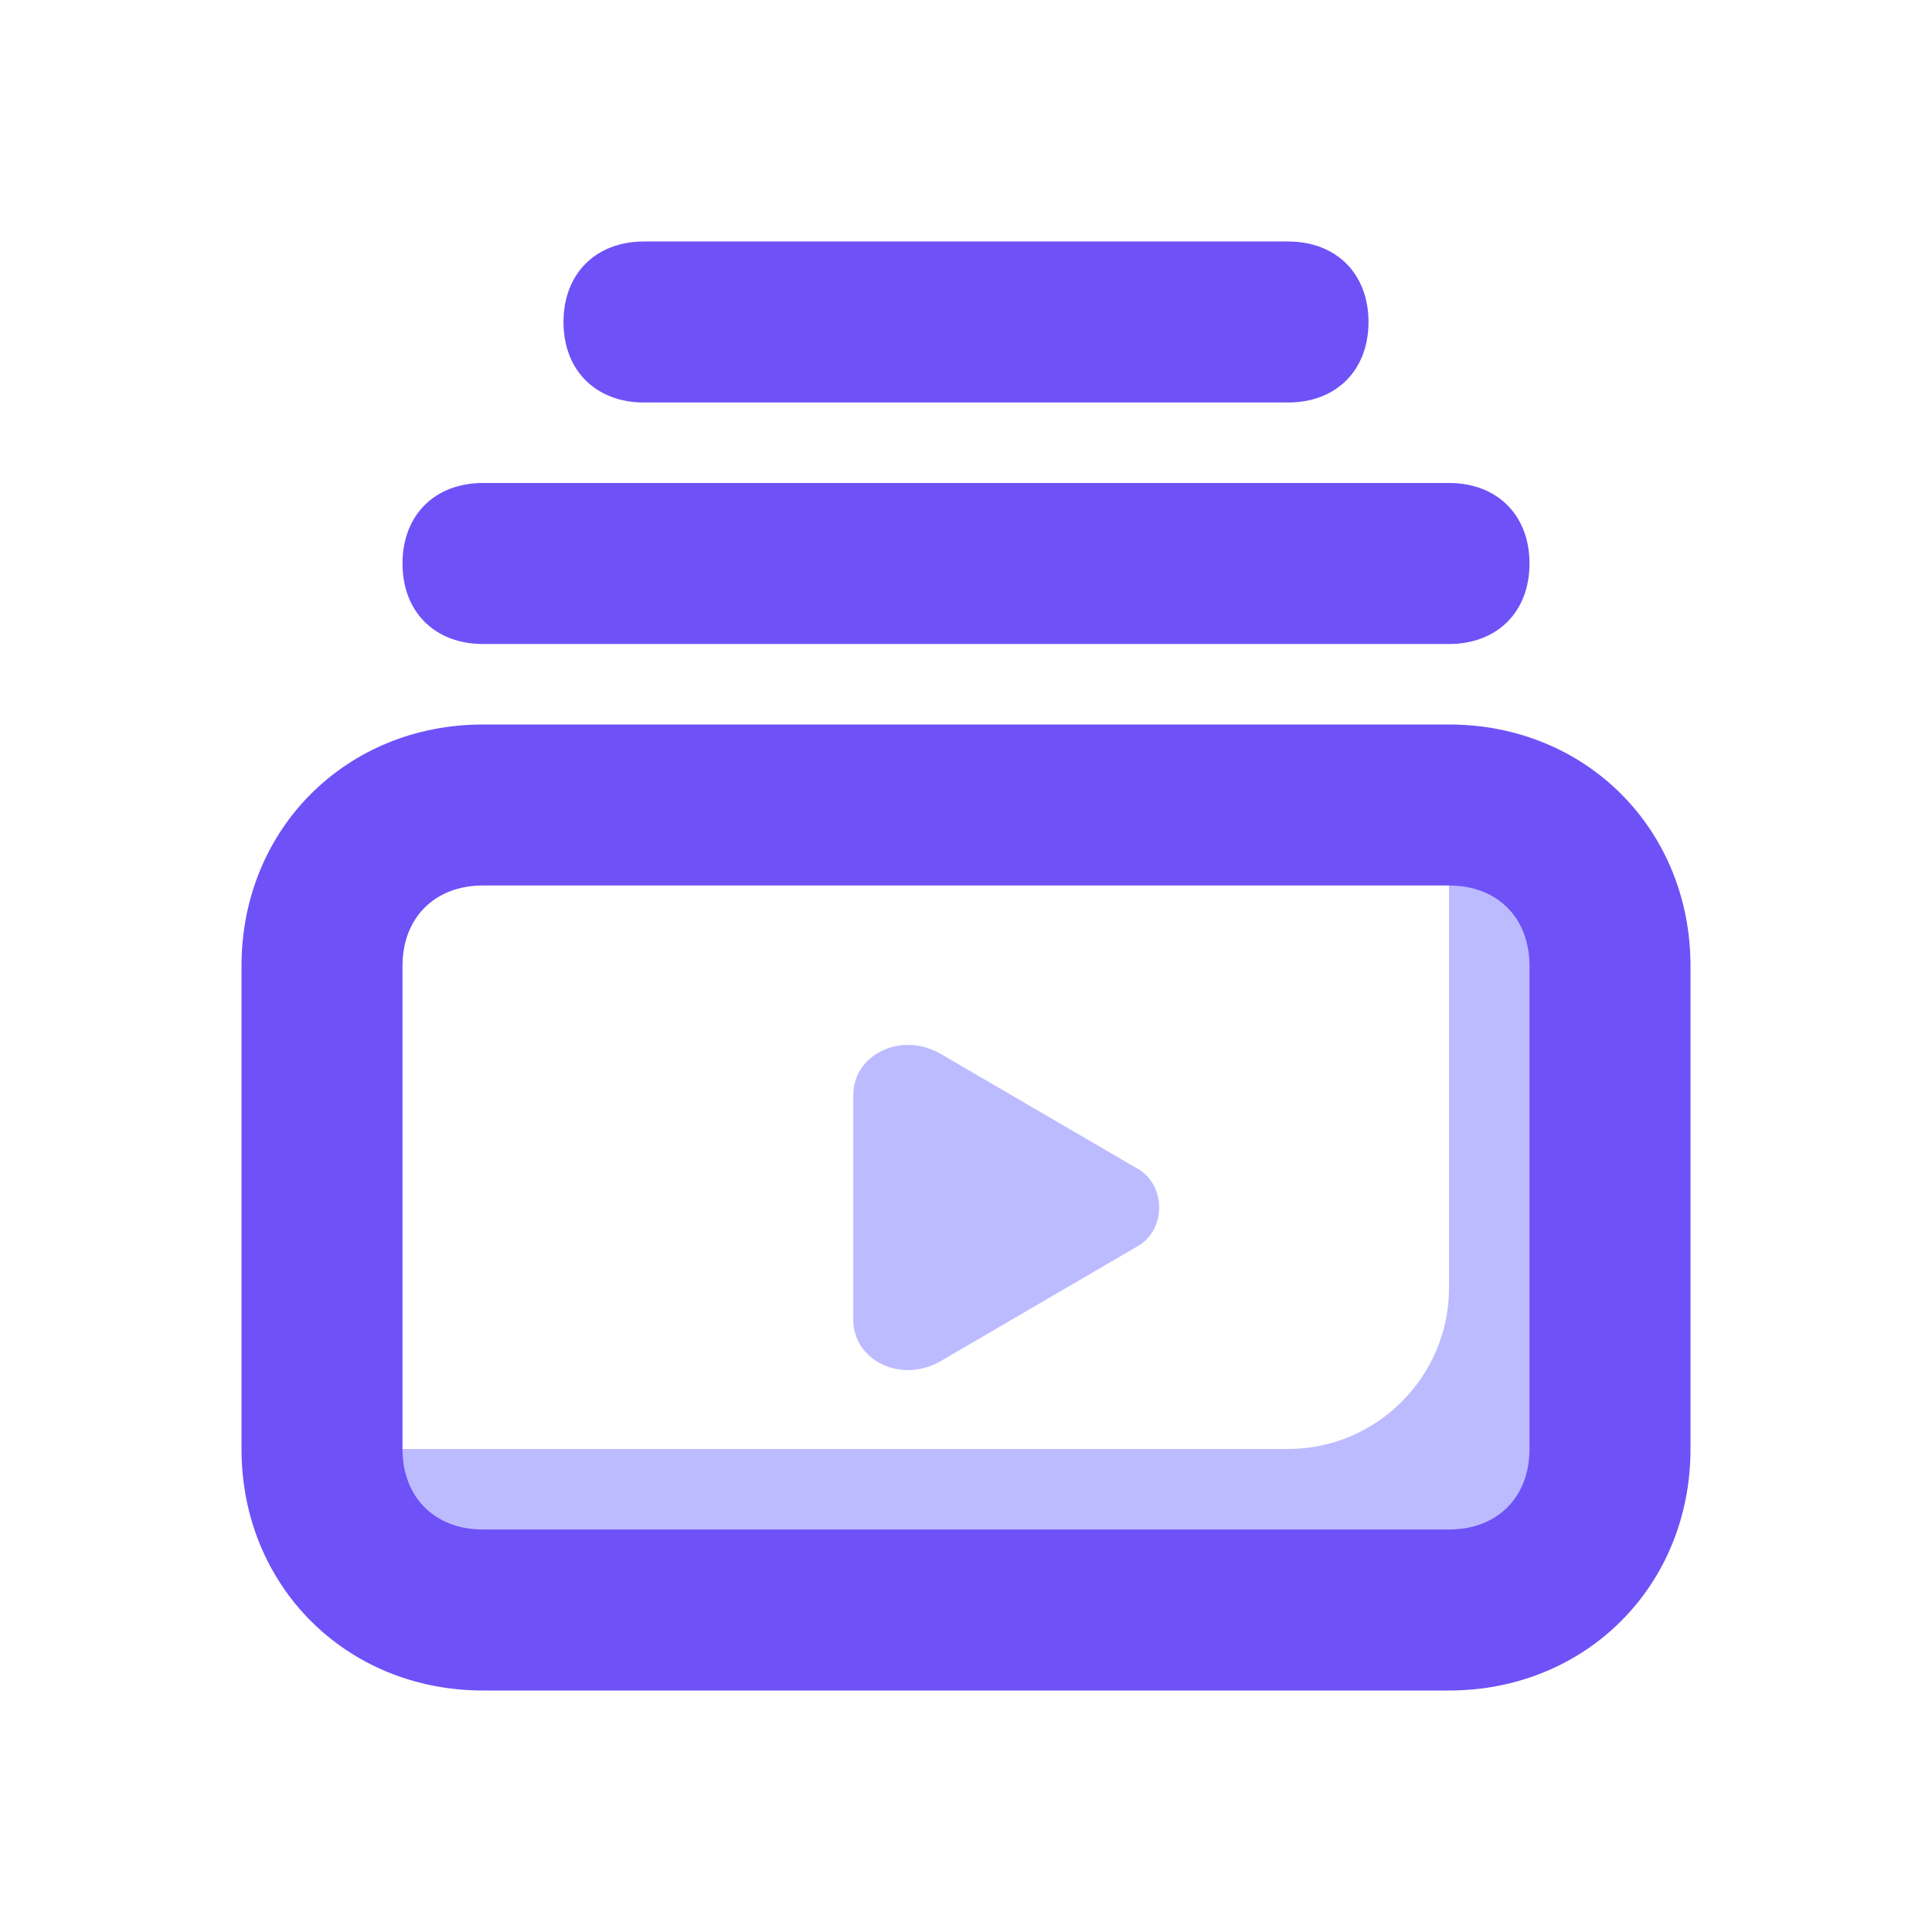 <svg xmlns="http://www.w3.org/2000/svg" enable-background="new 0 0 24 24" viewBox="0 0 24 24" id="movie-library">
  <g id="library">
    <path fill="#bdbbff" d="M10.6,13.6v2.8c0,0.5,0.6,0.8,1.1,0.5l2.4-1.4c0.4-0.2,0.4-0.8,0-1l-2.4-1.4C11.2,12.8,10.6,13.1,10.6,13.6z"></path>
    <path fill="#bdbbff" d="M20,12v6c0,1.1-0.9,2-2,2H6c-1.1,0-2-0.9-2-2h12c1.1,0,2-0.9,2-2v-6C19.1,10,20,10.9,20,12z"></path>
    <path fill="#6f51f8" d="M18 9H6c-1.7 0-3 1.3-3 3v6c0 1.7 1.3 3 3 3h12c1.7 0 3-1.3 3-3v-6C21 10.3 19.7 9 18 9zM19 18c0 .6-.4 1-1 1H6c-.6 0-1-.4-1-1v-6c0-.6.4-1 1-1h12c.6 0 1 .4 1 1V18zM6 8h12c.6 0 1-.4 1-1s-.4-1-1-1H6C5.4 6 5 6.4 5 7S5.4 8 6 8zM8 5h8c.6 0 1-.4 1-1s-.4-1-1-1H8C7.4 3 7 3.4 7 4S7.4 5 8 5z"></path>
  </g>
</svg>
